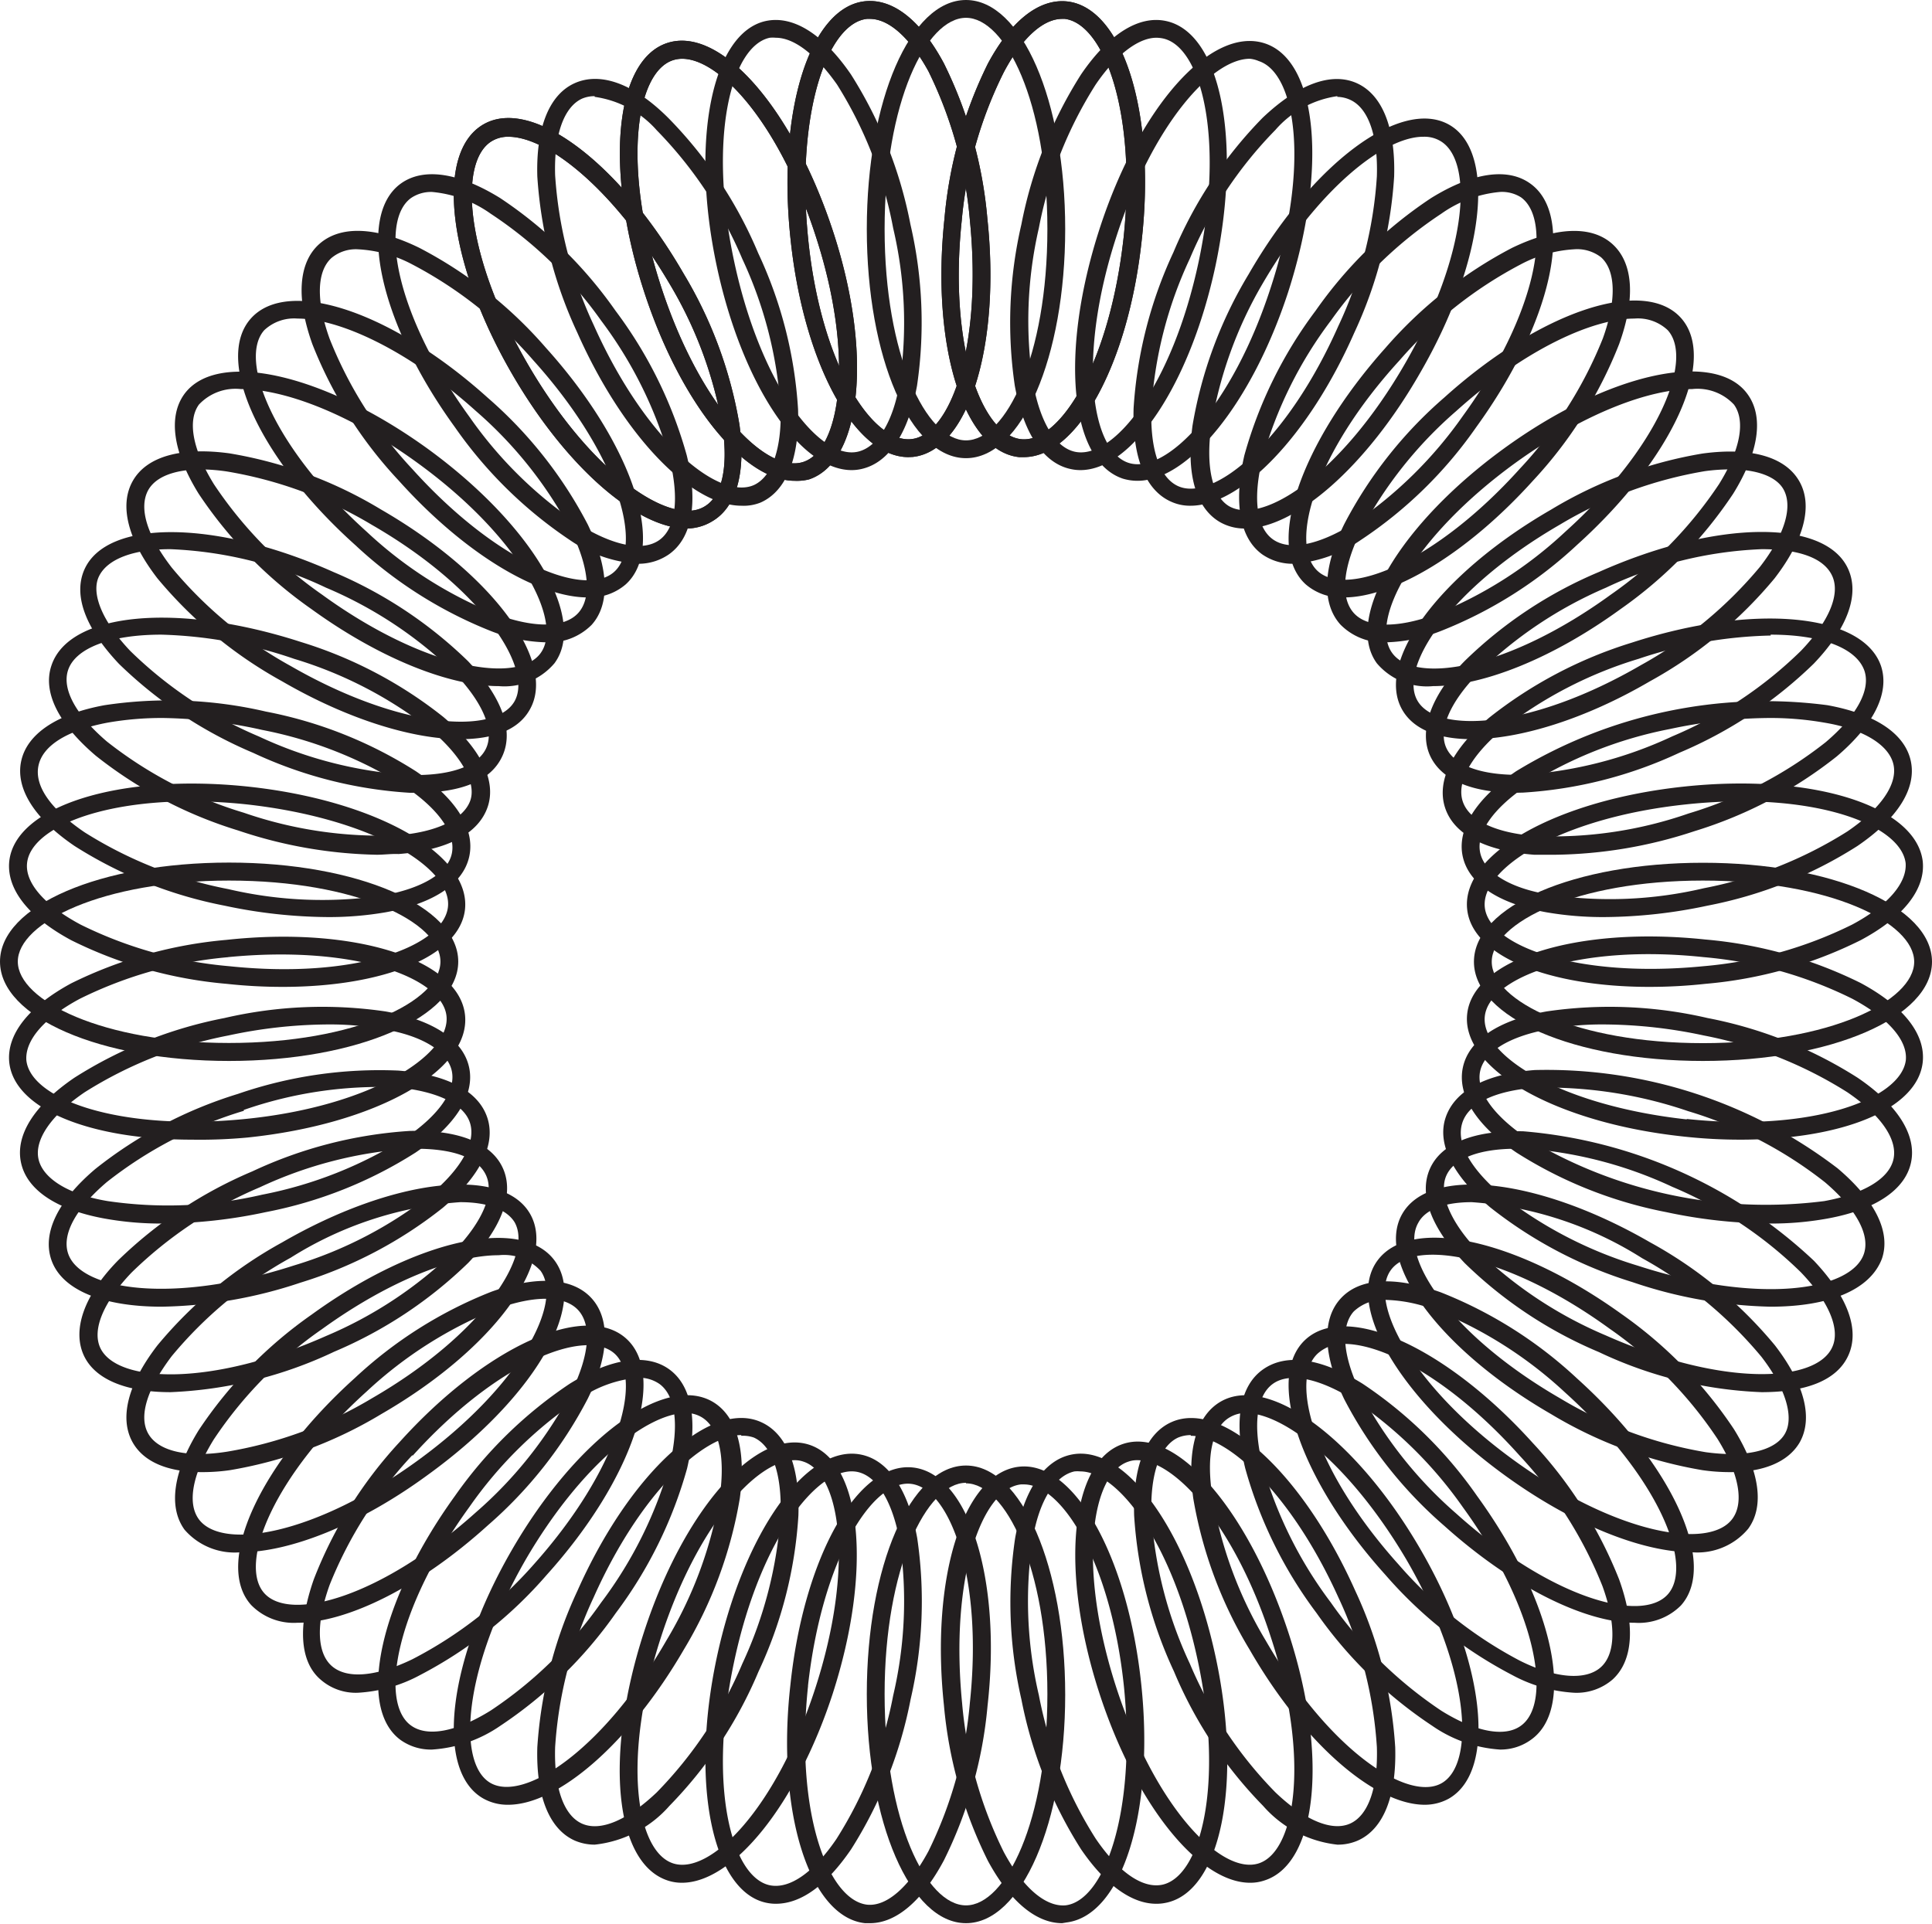 <svg xmlns="http://www.w3.org/2000/svg" viewBox="0 0 108.48 108.03"><defs><style>.cls-1{fill:#231f20;}</style></defs><title>storge</title><g id="Layer_2" data-name="Layer 2"><g id="Circles"><path class="cls-1" d="M54.24,25.73c-3.12,0-5.57-5.65-5.57-12.87S51.12,0,54.24,0s5.57,5.65,5.57,12.86S57.36,25.73,54.24,25.73ZM54.24,1C52,1,49.67,5.77,49.67,12.86S52,24.73,54.24,24.73,58.81,20,58.81,12.86,56.45,1,54.24,1Z"/><path class="cls-1" d="M47.82,26.4c-2.92,0-6.17-4.84-7.58-11.48C38.74,7.86,40,1.83,43,1.18c1.54-.33,3.23.74,4.78,3a24.3,24.3,0,0,1,3.34,8.42h0a24.4,24.4,0,0,1,.37,9.06C51,24.35,49.9,26,48.36,26.34A2.48,2.48,0,0,1,47.82,26.4ZM43.56,2.12a1.86,1.86,0,0,0-.34,0c-2.16.46-3.48,5.61-2,12.55S46,25.83,48.15,25.37c1.1-.24,2-1.65,2.37-3.89a23.19,23.19,0,0,0-.37-8.67h0A23.1,23.1,0,0,0,47,4.75C45.81,3.06,44.59,2.12,43.56,2.12Z"/><path class="cls-1" d="M41.63,28.4c-2.82,0-6.64-3.92-9.21-9.71a24.44,24.44,0,0,1-2.25-8.78c-.08-2.74.67-4.6,2.1-5.24s3.32,0,5.3,2a24.17,24.17,0,0,1,5,7.54,24.1,24.1,0,0,1,2.24,8.77c.09,2.74-.66,4.6-2.1,5.24A2.55,2.55,0,0,1,41.63,28.4Zm-8.24-23a1.8,1.8,0,0,0-.71.14c-1,.46-1.58,2-1.51,4.3a23.39,23.39,0,0,0,2.16,8.4c2.89,6.48,7,9.88,9,9,1-.46,1.57-2,1.5-4.3a23.36,23.36,0,0,0-2.15-8.4h0a23.28,23.28,0,0,0-4.8-7.22A5.7,5.7,0,0,0,33.39,5.44Z"/><path class="cls-1" d="M35.85,31.66A7.62,7.62,0,0,1,32,30.33,24.39,24.39,0,0,1,25.55,24C21.31,18.16,20,12.15,22.49,10.32c1.27-.93,3.26-.64,5.59.8a24.39,24.39,0,0,1,6.48,6.33h0a24.42,24.42,0,0,1,4,8.12c.65,2.66.3,4.64-1,5.56A3,3,0,0,1,35.85,31.66ZM24.26,10.78a2,2,0,0,0-1.18.34c-1.79,1.3-.89,6.55,3.28,12.29a23.39,23.39,0,0,0,6.19,6.07c1.94,1.19,3.57,1.5,4.48.84s1.11-2.3.58-4.51A23.52,23.52,0,0,0,33.75,18,23.26,23.26,0,0,0,27.55,12,6.72,6.72,0,0,0,24.26,10.78Z"/><path class="cls-1" d="M30.62,36.07a9,9,0,0,1-3-.61,24.23,24.23,0,0,1-7.66-4.84C14.57,25.79,12,20.19,14.1,17.87s7.93-.36,13.29,4.47A24.24,24.24,0,0,1,33,29.45c1.19,2.47,1.27,4.47.22,5.64A3.37,3.37,0,0,1,30.62,36.07ZM16.71,17.89a2.45,2.45,0,0,0-1.87.65c-1.47,1.64.49,6.59,5.76,11.33a23.28,23.28,0,0,0,7.33,4.65c2.14.77,3.79.73,4.54-.1s.62-2.49-.37-4.54a23.26,23.26,0,0,0-5.38-6.8C22.84,19.59,19,17.89,16.71,17.89Z"/><path class="cls-1" d="M25.84,41.51c-2.68,0-6.33-1.12-10-3.25a24.43,24.43,0,0,1-7-5.78C7.17,30.31,6.68,28.37,7.46,27s2.72-1.91,5.43-1.54a24.05,24.05,0,0,1,8.5,3.15c6.24,3.6,9.91,8.55,8.35,11.25C29.1,41,27.7,41.51,25.84,41.51ZM11.33,26.36c-1.5,0-2.57.4-3,1.15-.56,1-.08,2.56,1.31,4.36a23.26,23.26,0,0,0,6.68,5.53c6.15,3.54,11.46,3.88,12.56,2S27,33,20.89,29.48h0a23.3,23.3,0,0,0-8.13-3A10.54,10.54,0,0,0,11.33,26.36Z"/><path class="cls-1" d="M21.16,48a25.77,25.77,0,0,1-7.78-1.36,24.31,24.31,0,0,1-8-4.2c-2.09-1.78-3-3.57-2.49-5.07,1-3,7.1-3.55,14-1.32a24.28,24.28,0,0,1,8,4.21c2.09,1.77,3,3.57,2.49,5.06s-2.26,2.43-5,2.64C22,47.94,21.57,48,21.16,48ZM9.06,35.64c-2.89,0-4.84.77-5.24,2-.35,1.07.45,2.52,2.18,4a23.18,23.18,0,0,0,7.69,4,23.42,23.42,0,0,0,8.58,1.27C24.54,46.74,26,46,26.39,45s-.45-2.52-2.19-4a23.2,23.2,0,0,0-7.68-4h0A24.9,24.9,0,0,0,9.06,35.64Z"/><path class="cls-1" d="M15.88,55.42a28.73,28.73,0,0,1-3.15-.17A24.23,24.23,0,0,1,4,52.8C1.6,51.51.36,49.93.52,48.37c.33-3.11,6.2-4.95,13.38-4.2h0c7.17.76,12.53,3.78,12.21,6.89C25.83,53.69,21.55,55.42,15.88,55.42ZM10.71,45c-5.39,0-9,1.61-9.19,3.47-.12,1.12,1,2.38,3,3.45a23.31,23.31,0,0,0,8.36,2.34c7.07.74,12-1.11,12.27-3.31s-4.26-5-11.32-5.78A30.56,30.56,0,0,0,10.71,45Z"/><path class="cls-1" d="M10.75,64C5.08,64,.8,62.3.52,59.66.36,58.1,1.6,56.52,4,55.22a24.44,24.44,0,0,1,8.72-2.44C19.9,52,25.78,53.87,26.11,57s-5,6.13-12.21,6.88A28.73,28.73,0,0,1,10.75,64Zm2.09-10.25a23.31,23.31,0,0,0-8.36,2.34c-2,1.07-3.08,2.33-3,3.45.23,2.19,5.21,4,12.27,3.3s11.55-3.59,11.32-5.78-5.22-4-12.27-3.31Z"/><path class="cls-1" d="M9.07,73.38c-3.26,0-5.63-.92-6.2-2.67-.49-1.5.4-3.3,2.49-5.07a24.32,24.32,0,0,1,8-4.21h0a24.4,24.4,0,0,1,9-1.31c2.73.21,4.5,1.14,5,2.64s-.4,3.29-2.49,5.06a24.28,24.28,0,0,1-8,4.21A25.7,25.7,0,0,1,9.07,73.38Zm4.62-11a23.18,23.18,0,0,0-7.69,4c-1.73,1.47-2.53,2.92-2.18,4,.68,2.1,5.94,2.87,12.7.68a23.2,23.2,0,0,0,7.68-4c1.74-1.47,2.53-2.93,2.19-4s-1.85-1.78-4.12-2a23.18,23.18,0,0,0-8.58,1.27Z"/><path class="cls-1" d="M11.34,82.67c-1.9,0-3.25-.56-3.88-1.65-.78-1.36-.29-3.3,1.38-5.47a24.27,24.27,0,0,1,7-5.78c6.24-3.61,12.36-4.31,13.92-1.61s-2.11,7.65-8.35,11.25a24.25,24.25,0,0,1-8.5,3.15A10.75,10.75,0,0,1,11.34,82.67Zm14.5-15.16a20.56,20.56,0,0,0-9.52,3.12h0a23.26,23.26,0,0,0-6.68,5.53C8.25,78,7.77,79.55,8.33,80.52s2.17,1.36,4.43,1a23.3,23.3,0,0,0,8.13-3c6.14-3.55,9.09-8,8-9.89C28.44,67.91,27.36,67.51,25.84,67.51Z"/><path class="cls-1" d="M16.69,91.13a3.34,3.34,0,0,1-2.59-1c-2.09-2.32.47-7.92,5.83-12.75h0a24.23,24.23,0,0,1,7.66-4.84c2.58-.93,4.58-.79,5.63.37s1,3.17-.22,5.64a24.24,24.24,0,0,1-5.61,7.11C23.55,89.14,19.47,91.13,16.69,91.13Zm3.91-13c-5.27,4.75-7.23,9.7-5.76,11.34s6.6.2,11.88-4.54a23.39,23.39,0,0,0,5.38-6.8c1-2.05,1.13-3.7.38-4.54s-2.41-.87-4.55-.1a23.42,23.42,0,0,0-7.33,4.64Z"/><path class="cls-1" d="M24.26,98.25a2.93,2.93,0,0,1-1.77-.54C20,95.88,21.31,89.87,25.55,84A24.39,24.39,0,0,1,32,77.7c2.33-1.44,4.31-1.72,5.58-.8s1.62,2.9,1,5.56a24.42,24.42,0,0,1-4,8.12,24.39,24.39,0,0,1-6.48,6.33A7.61,7.61,0,0,1,24.26,98.25ZM35.84,77.37a6.75,6.75,0,0,0-3.29,1.18,23.39,23.39,0,0,0-6.19,6.07h0c-4.17,5.74-5.07,11-3.28,12.28.91.66,2.54.36,4.47-.84A23.26,23.26,0,0,0,33.75,90a23.52,23.52,0,0,0,3.86-7.77c.53-2.21.32-3.85-.58-4.51A2,2,0,0,0,35.84,77.37Z"/><path class="cls-1" d="M33.39,103.59a2.84,2.84,0,0,1-1.12-.23c-1.43-.64-2.18-2.5-2.1-5.24a24.44,24.44,0,0,1,2.25-8.78h0c2.93-6.59,7.46-10.76,10.31-9.48,1.44.64,2.19,2.5,2.1,5.24a24.1,24.1,0,0,1-2.24,8.77,24.17,24.17,0,0,1-5,7.54A6.5,6.5,0,0,1,33.39,103.59Zm8.23-23c-2.16,0-5.71,3.33-8.29,9.12h0a23.39,23.39,0,0,0-2.16,8.4c-.07,2.27.48,3.84,1.51,4.3s2.55-.19,4.2-1.76a23.28,23.28,0,0,0,4.8-7.22,23.41,23.41,0,0,0,2.15-8.4c.07-2.28-.48-3.84-1.5-4.3A1.83,1.83,0,0,0,41.62,80.63Z"/><path class="cls-1" d="M43.56,106.91a2.57,2.57,0,0,1-.55-.06c-3-.65-4.27-6.68-2.77-13.74h0c1.5-7.06,5.08-12.06,8.12-11.42,1.54.32,2.65,2,3.14,4.68a24.4,24.4,0,0,1-.37,9.06,24.3,24.3,0,0,1-3.34,8.42C46.43,105.84,45,106.91,43.56,106.91ZM41.22,93.32c-1.48,6.94-.16,12.09,2,12.55,1.11.23,2.46-.71,3.74-2.59a23.1,23.1,0,0,0,3.19-8.06,23.19,23.19,0,0,0,.37-8.67c-.41-2.24-1.27-3.65-2.37-3.89-2.16-.45-5.46,3.72-6.93,10.66Z"/><path class="cls-1" d="M54.24,108c-3.12,0-5.57-5.65-5.57-12.86S51.12,82.3,54.24,82.3,59.81,88,59.81,95.17,57.36,108,54.24,108Zm0-24.73c-2.21,0-4.57,4.77-4.57,11.87S52,107,54.24,107s4.57-4.77,4.57-11.86S56.45,83.3,54.24,83.3Z"/><path class="cls-1" d="M64.92,106.91c-1.38,0-2.86-1.07-4.22-3.06a24.31,24.31,0,0,1-3.35-8.42h0A24.4,24.4,0,0,1,57,86.37c.49-2.69,1.61-4.36,3.14-4.68,3.06-.65,6.63,4.37,8.13,11.42s.28,13.09-2.78,13.74A2.51,2.51,0,0,1,64.92,106.91ZM60.66,82.63a1.84,1.84,0,0,0-.33,0c-1.1.24-2,1.65-2.36,3.89a23.17,23.17,0,0,0,.36,8.67h0a23.1,23.1,0,0,0,3.19,8.06c1.28,1.88,2.63,2.82,3.74,2.59,2.16-.46,3.48-5.61,2-12.55C65.87,86.72,62.81,82.63,60.66,82.63Z"/><path class="cls-1" d="M75.09,103.59a6.48,6.48,0,0,1-4.17-2.18,24,24,0,0,1-5-7.54,24.31,24.31,0,0,1-2.24-8.77c-.08-2.74.66-4.6,2.1-5.24,2.85-1.27,7.38,2.89,10.32,9.48a24.4,24.4,0,0,1,2.24,8.78c.08,2.74-.66,4.6-2.1,5.24A2.8,2.8,0,0,1,75.09,103.59Zm-8.23-23a1.87,1.87,0,0,0-.71.14c-1,.46-1.57,2-1.5,4.3a23.23,23.23,0,0,0,2.16,8.4h0a23.11,23.11,0,0,0,4.8,7.22c1.64,1.57,3.17,2.21,4.19,1.76s1.58-2,1.51-4.3a23.18,23.18,0,0,0-2.16-8.4C72.57,84,69,80.63,66.86,80.63Z"/><path class="cls-1" d="M84.22,98.25a7.55,7.55,0,0,1-3.81-1.34,24.27,24.27,0,0,1-6.49-6.33h0a24.38,24.38,0,0,1-4-8.12c-.65-2.66-.31-4.64,1-5.56s3.25-.64,5.58.8A24.1,24.1,0,0,1,82.93,84c4.24,5.84,5.59,11.85,3.06,13.68A2.91,2.91,0,0,1,84.22,98.25ZM74.73,90a23.41,23.41,0,0,0,6.2,6.07c1.93,1.2,3.57,1.5,4.47.84,1.79-1.29.9-6.54-3.27-12.28a23.56,23.56,0,0,0-6.2-6.07c-1.94-1.19-3.57-1.5-4.47-.84s-1.12,2.3-.58,4.51A23.29,23.29,0,0,0,74.73,90Z"/><path class="cls-1" d="M91.79,91.13c-2.78,0-6.86-2-10.69-5.44a24.13,24.13,0,0,1-5.62-7.11c-1.19-2.47-1.27-4.47-.22-5.64s3-1.3,5.63-.37a24.23,24.23,0,0,1,7.66,4.84c5.36,4.83,7.92,10.43,5.83,12.75A3.34,3.34,0,0,1,91.79,91.13ZM77.87,73a2.43,2.43,0,0,0-1.86.65c-.75.84-.62,2.49.37,4.54A23.44,23.44,0,0,0,81.77,85c5.27,4.74,10.39,6.18,11.87,4.54s-.49-6.59-5.76-11.34a23.5,23.5,0,0,0-7.32-4.64A8.19,8.19,0,0,0,77.87,73Z"/><path class="cls-1" d="M97.15,82.67a10.79,10.79,0,0,1-1.56-.11,24.32,24.32,0,0,1-8.5-3.15c-6.24-3.6-9.91-8.55-8.35-11.25s7.68-2,13.92,1.61a24.13,24.13,0,0,1,7,5.78c1.67,2.17,2.16,4.11,1.38,5.47C100.39,82.11,99,82.67,97.15,82.67ZM82.64,67.51c-1.52,0-2.6.4-3,1.15-1.11,1.91,1.84,6.34,8,9.89h0a23.37,23.37,0,0,0,8.13,3c2.26.31,3.87-.08,4.43-1s.09-2.56-1.3-4.36a23.45,23.45,0,0,0-6.69-5.53A20.56,20.56,0,0,0,82.64,67.51Z"/><path class="cls-1" d="M99.41,73.38A25.7,25.7,0,0,1,91.66,72a24.48,24.48,0,0,1-8-4.21c-2.09-1.77-3-3.57-2.48-5.06s2.25-2.43,5-2.64a26.91,26.91,0,0,1,17,5.52c2.09,1.77,3,3.57,2.49,5.07C105,72.46,102.67,73.38,99.41,73.38ZM87.33,61.08c-.39,0-.76,0-1.12,0-2.27.17-3.77.88-4.11,2s.45,2.52,2.18,4a23.36,23.36,0,0,0,7.69,4h0c6.75,2.19,12,1.42,12.69-.68.35-1.07-.45-2.52-2.18-4a23.18,23.18,0,0,0-7.69-4A24.66,24.66,0,0,0,87.33,61.08Z"/><path class="cls-1" d="M97.73,64a28.73,28.73,0,0,1-3.15-.17h0c-7.17-.75-12.53-3.77-12.2-6.88s6.2-4.95,13.37-4.19a24.32,24.32,0,0,1,8.72,2.44c2.42,1.3,3.65,2.88,3.49,4.44C107.68,62.3,103.41,64,97.73,64Zm-3-1.16c7,.74,12-1.11,12.28-3.3.11-1.12-1-2.38-3-3.45a23.25,23.25,0,0,0-8.35-2.34C88.58,53,83.6,54.88,83.37,57.08s4.26,5,11.32,5.78Z"/><path class="cls-1" d="M92.6,55.42c-5.67,0-9.95-1.73-10.22-4.36-.33-3.11,5-6.13,12.2-6.89s13,1.09,13.38,4.2c.16,1.56-1.07,3.14-3.49,4.43a24.11,24.11,0,0,1-8.72,2.45A28.6,28.6,0,0,1,92.6,55.42ZM97.78,45a30.59,30.59,0,0,0-3.09.17c-7.06.74-11.55,3.59-11.32,5.78s5.22,4,12.27,3.31h0A23.25,23.25,0,0,0,104,51.92c2-1.07,3.08-2.33,3-3.45C106.77,46.61,103.16,45,97.78,45Z"/><path class="cls-1" d="M87.32,48c-.41,0-.8,0-1.18,0-2.74-.21-4.51-1.14-5-2.64s.39-3.29,2.48-5.06a24.48,24.48,0,0,1,8-4.21c6.86-2.23,13-1.65,14,1.32.49,1.5-.4,3.29-2.49,5.07a24.31,24.31,0,0,1-8,4.2h0A25.77,25.77,0,0,1,87.32,48Zm12.1-12.31A24.84,24.84,0,0,0,92,37a23.36,23.36,0,0,0-7.69,4c-1.73,1.47-2.53,2.93-2.18,4s1.84,1.78,4.11,1.95a23.18,23.18,0,0,0,8.58-1.27h0a23.18,23.18,0,0,0,7.69-4c1.73-1.47,2.53-2.92,2.18-4C104.26,36.41,102.31,35.64,99.42,35.64Z"/><path class="cls-1" d="M82.64,41.51c-1.86,0-3.26-.53-3.9-1.64-1.56-2.7,2.11-7.65,8.35-11.25a24.12,24.12,0,0,1,8.5-3.15c2.72-.37,4.64.18,5.43,1.54s.29,3.3-1.38,5.47a24.29,24.29,0,0,1-7,5.78C89,40.39,85.33,41.51,82.64,41.51ZM97.15,26.36a10.54,10.54,0,0,0-1.43.1,23.37,23.37,0,0,0-8.13,3c-6.14,3.55-9.09,8-8,9.89s6.41,1.57,12.55-2h0a23.45,23.45,0,0,0,6.69-5.53c1.39-1.8,1.86-3.39,1.3-4.36C99.72,26.76,98.65,26.36,97.15,26.36Z"/><path class="cls-1" d="M77.86,36.07a3.37,3.37,0,0,1-2.6-1c-1.05-1.17-1-3.17.22-5.64a24.13,24.13,0,0,1,5.62-7.11c5.36-4.83,11.19-6.79,13.28-4.47s-.47,7.92-5.83,12.75h0a24.23,24.23,0,0,1-7.66,4.84A9,9,0,0,1,77.86,36.07ZM91.77,17.89c-2.32,0-6.12,1.7-10,5.19a23.31,23.31,0,0,0-5.39,6.8c-1,2.05-1.12,3.7-.37,4.54s2.41.87,4.55.1a23.36,23.36,0,0,0,7.32-4.65c5.27-4.74,7.24-9.69,5.76-11.33A2.44,2.44,0,0,0,91.77,17.89Z"/><path class="cls-1" d="M72.63,31.66a3,3,0,0,1-1.76-.53c-1.27-.92-1.61-2.9-1-5.56a24.38,24.38,0,0,1,4-8.12,24.27,24.27,0,0,1,6.49-6.33c2.33-1.44,4.31-1.73,5.58-.8,2.53,1.83,1.18,7.84-3.06,13.68a24.1,24.1,0,0,1-6.48,6.33A7.62,7.62,0,0,1,72.63,31.66ZM84.22,10.78A6.75,6.75,0,0,0,80.93,12,23.41,23.41,0,0,0,74.73,18a23.29,23.29,0,0,0-3.85,7.77c-.54,2.21-.33,3.85.58,4.51s2.53.35,4.47-.84a23.56,23.56,0,0,0,6.2-6.07h0c4.17-5.74,5.06-11,3.27-12.29A2,2,0,0,0,84.22,10.78Z"/><path class="cls-1" d="M66.85,28.4a2.55,2.55,0,0,1-1.1-.23c-1.44-.64-2.18-2.5-2.1-5.24a24.31,24.31,0,0,1,2.24-8.77,24,24,0,0,1,5-7.54c2-1.9,3.86-2.59,5.29-1.95s2.18,2.5,2.1,5.24a24.4,24.4,0,0,1-2.24,8.78h0C73.49,24.48,69.67,28.4,66.85,28.4Zm8.24-23a5.66,5.66,0,0,0-3.48,1.9,23.11,23.11,0,0,0-4.8,7.22A23.18,23.18,0,0,0,64.65,23c-.07,2.28.48,3.84,1.5,4.3,2,.9,6.12-2.5,9-9h0a23.18,23.18,0,0,0,2.16-8.4c.07-2.28-.48-3.84-1.51-4.3A1.8,1.8,0,0,0,75.09,5.44Z"/><path class="cls-1" d="M60.66,26.4a2.48,2.48,0,0,1-.54-.06c-1.53-.32-2.65-2-3.14-4.68a24.4,24.4,0,0,1,.37-9.06A24.31,24.31,0,0,1,60.7,4.18c1.54-2.26,3.24-3.33,4.77-3,3.06.65,4.27,6.68,2.78,13.74h0C66.83,21.56,63.59,26.4,60.66,26.4ZM64.93,2.12c-1,0-2.26.94-3.41,2.63a23.1,23.1,0,0,0-3.19,8.06A23.17,23.17,0,0,0,58,21.48c.4,2.24,1.26,3.65,2.36,3.89,2.17.46,5.46-3.72,6.94-10.66h0c1.47-6.94.15-12.09-2-12.55A1.86,1.86,0,0,0,64.93,2.12Z"/><path class="cls-1" d="M57.49,25.67h-.27c-3.1-.33-4.95-6.21-4.19-13.38a24.38,24.38,0,0,1,2.44-8.72c1.3-2.42,2.88-3.65,4.44-3.49,3.11.33,5,6.2,4.2,13.37h0C63.37,20.41,60.5,25.67,57.49,25.67ZM59.64,1.06c-1.07,0-2.26,1.07-3.28,3A23.25,23.25,0,0,0,54,12.39c-.74,7.05,1.11,12,3.31,12.27s5-4.26,5.78-11.32h0c.74-7.06-1.11-12-3.3-12.28Z"/><path class="cls-1" d="M51,25.67c-3,0-5.88-5.26-6.61-12.23C43.62,6.27,45.47.4,48.57.07,50.15-.09,51.71,1.15,53,3.56a24.38,24.38,0,0,1,2.44,8.72h0c.76,7.17-1.08,13.05-4.19,13.38ZM48.84,1.06h-.16c-2.2.24-4,5.22-3.31,12.28s3.57,11.54,5.79,11.32,4-5.22,3.3-12.27h0A23.46,23.46,0,0,0,52.13,4C51.1,2.13,49.92,1.06,48.84,1.06Z"/><path class="cls-1" d="M44.62,27c-2.87,0-6.43-4.39-8.46-10.64-2.23-6.86-1.65-13,1.32-13.95s7,3.65,9.27,10.51,1.65,13-1.32,14A2.79,2.79,0,0,1,44.62,27ZM38.3,3.3a1.7,1.7,0,0,0-.51.08c-2.1.68-2.87,5.94-.68,12.69s5.91,10.56,8,9.87S48,20,45.8,13.25h0C43.78,7,40.45,3.3,38.3,3.3Z"/><path class="cls-1" d="M38.57,29.68c-2.79,0-6.79-3.44-9.84-8.72C25.12,14.72,24.42,8.6,27.12,7s7.65,2.11,11.26,8.36a24.17,24.17,0,0,1,3.14,8.49c.37,2.72-.18,4.64-1.54,5.43A2.79,2.79,0,0,1,38.57,29.68Zm-10-22a1.76,1.76,0,0,0-.93.23c-1.91,1.1-1.57,6.41,2,12.55s8,9.1,9.89,8c1-.56,1.36-2.17,1.05-4.42a23.23,23.23,0,0,0-3-8.13C34.45,10.6,30.74,7.68,28.55,7.68Z"/><path class="cls-1" d="M33,33.55c-2.79,0-6.93-2.46-10.61-6.56a24.1,24.1,0,0,1-4.85-7.66c-.92-2.57-.79-4.57.38-5.62s3.16-1,5.63.21a24.16,24.16,0,0,1,7.11,5.62c4.83,5.36,6.79,11.19,4.47,13.28A3.07,3.07,0,0,1,33,33.55ZM20.1,14a2.14,2.14,0,0,0-1.48.48c-.84.75-.88,2.41-.11,4.55a23.25,23.25,0,0,0,4.65,7.32c4.75,5.27,9.69,7.24,11.33,5.76s.21-6.6-4.54-11.87h0a23.31,23.31,0,0,0-6.8-5.39A7.29,7.29,0,0,0,20.1,14Z"/><path class="cls-1" d="M28,38.53c-2.75,0-6.67-1.54-10.52-4.33a24.39,24.39,0,0,1-6.33-6.48c-1.44-2.33-1.72-4.32-.8-5.59C12.2,19.61,18.2,21,24,25.19h0c5.83,4.24,9,9.54,7.13,12.06A3.68,3.68,0,0,1,28,38.53ZM13.53,21.85a2.81,2.81,0,0,0-2.36.87c-.66.91-.35,2.54.84,4.47a23.26,23.26,0,0,0,6.07,6.2c5.74,4.17,11,5.06,12.28,3.28S29.19,30.17,23.45,26C19.56,23.17,15.89,21.85,13.53,21.85Z"/><path class="cls-1" d="M23.35,44.52H23a24.2,24.2,0,0,1-8.78-2.24,24.41,24.41,0,0,1-7.54-5c-1.89-2-2.58-3.86-1.94-5.3,1.27-2.85,7.43-2.79,14,.15h0a24.41,24.41,0,0,1,7.54,5c1.89,2,2.58,3.86,1.94,5.3S25.87,44.52,23.35,44.52ZM9.56,30.84c-2.09,0-3.53.56-4,1.52s.19,2.55,1.76,4.2a23.28,23.28,0,0,0,7.22,4.8A23.39,23.39,0,0,0,23,43.52c2.27.06,3.84-.49,4.3-1.51s-.19-2.55-1.76-4.2A23.28,23.28,0,0,0,18.3,33h0A22.43,22.43,0,0,0,9.56,30.84Z"/><path class="cls-1" d="M18.39,51.5a28.48,28.48,0,0,1-5.78-.64,24.31,24.31,0,0,1-8.42-3.35c-2.27-1.54-3.33-3.24-3-4.77s2-2.65,4.69-3.14a24.11,24.11,0,0,1,9.05.36,24.15,24.15,0,0,1,8.42,3.35c2.27,1.54,3.33,3.24,3,4.78s-2,2.65-4.69,3.14A18.57,18.57,0,0,1,18.39,51.5ZM9.15,40.32a17.66,17.66,0,0,0-3.1.26C3.81,41,2.4,41.85,2.16,43s.71,2.46,2.59,3.74a23.43,23.43,0,0,0,8.07,3.19,23.11,23.11,0,0,0,8.66.36c2.24-.4,3.66-1.26,3.89-2.36s-.71-2.46-2.59-3.74a23.37,23.37,0,0,0-8.06-3.2A27.14,27.14,0,0,0,9.15,40.32Z"/><path class="cls-1" d="M12.86,59.58C5.65,59.58,0,57.14,0,54s5.65-5.56,12.86-5.56S25.73,50.89,25.73,54,20.08,59.58,12.86,59.58Zm0-10.13C5.77,49.45,1,51.81,1,54s4.77,4.57,11.86,4.57S24.73,56.22,24.73,54,20,49.45,12.86,49.45Z"/><path class="cls-1" d="M9.15,68.71a17.74,17.74,0,0,1-3.28-.28c-2.69-.49-4.36-1.6-4.69-3.14s.74-3.23,3-4.77a24.31,24.31,0,0,1,8.42-3.35,24.34,24.34,0,0,1,9.05-.37c2.7.49,4.36,1.61,4.69,3.14s-.74,3.24-3,4.78a24.15,24.15,0,0,1-8.42,3.35A28.31,28.31,0,0,1,9.15,68.71Zm9.23-11.18a27.12,27.12,0,0,0-5.56.62,23.43,23.43,0,0,0-8.07,3.19C2.87,62.62,1.93,64,2.16,65.08s1.65,2,3.89,2.37a23.38,23.38,0,0,0,8.67-.36,23.37,23.37,0,0,0,8.06-3.2c1.88-1.28,2.82-2.64,2.59-3.74s-1.65-2-3.89-2.36A16.6,16.6,0,0,0,18.38,57.53Z"/><path class="cls-1" d="M9.57,78.18c-2.45,0-4.26-.7-4.88-2.1s0-3.32,1.94-5.3a24.41,24.41,0,0,1,7.54-5l.21.45-.21-.45A24.44,24.44,0,0,1,23,63.51c2.74-.07,4.6.67,5.24,2.1s-.05,3.32-1.94,5.3a24.41,24.41,0,0,1-7.54,5A23.65,23.65,0,0,1,9.57,78.18ZM23.35,64.51H23a23.39,23.39,0,0,0-8.4,2.16,23.28,23.28,0,0,0-7.22,4.8c-1.57,1.65-2.21,3.18-1.76,4.2.9,2,6.22,2.23,12.7-.65a23.28,23.28,0,0,0,7.22-4.8c1.57-1.65,2.21-3.18,1.76-4.2S25.43,64.51,23.35,64.51Z"/><path class="cls-1" d="M13.52,87.17a3.72,3.72,0,0,1-3.16-1.27c-.92-1.27-.64-3.26.8-5.59a24.39,24.39,0,0,1,6.33-6.48h0c5.84-4.24,11.85-5.58,13.68-3S29.87,78.6,24,82.84C20.19,85.63,16.27,87.17,13.52,87.17ZM28,70.49c-2.36,0-6,1.32-9.92,4.15h0A23.12,23.12,0,0,0,12,80.84c-1.19,1.93-1.5,3.56-.84,4.47,1.3,1.78,6.54.89,12.28-3.28s8.21-8.88,6.91-10.67A2.8,2.8,0,0,0,28,70.49Z"/><path class="cls-1" d="M20.09,95.06A3,3,0,0,1,18,94.32c-1.17-1-1.3-3-.38-5.63A24.17,24.17,0,0,1,22.42,81h0c4.82-5.36,10.42-7.92,12.74-5.83s.36,7.92-4.47,13.28a24.16,24.16,0,0,1-7.11,5.62A8.31,8.31,0,0,1,20.09,95.06Zm3.07-13.35A23.25,23.25,0,0,0,18.51,89c-.77,2.14-.73,3.8.11,4.55s2.48.62,4.53-.37A23.31,23.31,0,0,0,30,87.82C34.7,82.55,36.13,77.43,34.49,76s-6.58.49-11.33,5.76Z"/><path class="cls-1" d="M28.53,101.35a2.79,2.79,0,0,1-1.41-.36c-2.7-1.56-2-7.68,1.61-13.93S37.28,77.15,40,78.71c1.36.79,1.91,2.71,1.54,5.43a24.17,24.17,0,0,1-3.14,8.49C35.33,97.91,31.33,101.35,28.53,101.35Zm10-22c-2.19,0-5.91,2.92-9,8.21-3.54,6.15-3.88,11.46-2,12.56s6.34-1.84,9.89-8a23.23,23.23,0,0,0,3-8.13c.31-2.25-.07-3.86-1.05-4.42A1.72,1.72,0,0,0,38.56,79.35Z"/><path class="cls-1" d="M38.29,105.73a2.5,2.5,0,0,1-.81-.13c-3-1-3.55-7.09-1.32-13.95h0c2.23-6.86,6.29-11.48,9.27-10.52s3.55,7.1,1.32,14C44.72,101.34,41.16,105.73,38.29,105.73ZM44.61,82c-2.15,0-5.48,3.72-7.5,9.95h0c-2.19,6.74-1.42,12,.68,12.69s5.82-3.12,8-9.87,1.42-12-.68-12.69A1.44,1.44,0,0,0,44.61,82Z"/><path class="cls-1" d="M48.85,108h-.28c-3.1-.33-5-6.2-4.19-13.38h0c.75-7.17,3.78-12.55,6.88-12.21s5,6.21,4.19,13.38A24.38,24.38,0,0,1,53,104.47C51.79,106.74,50.32,108,48.85,108ZM45.37,94.69c-.74,7.06,1.11,12,3.31,12.27,1.11.12,2.37-1,3.45-3a23.52,23.52,0,0,0,2.33-8.36c.74-7-1.11-12-3.3-12.27s-5,4.26-5.79,11.32Z"/><path class="cls-1" d="M59.64,108c-1.47,0-2.94-1.23-4.17-3.5A24.38,24.38,0,0,1,53,95.75h0c-.76-7.17,1.09-13,4.19-13.38s6.13,5,6.89,12.21-1.09,13-4.2,13.38ZM57.49,83.36h-.16c-2.2.23-4,5.22-3.31,12.27h0A23.31,23.31,0,0,0,56.36,104c1.07,2,2.33,3.08,3.45,3,2.19-.23,4-5.21,3.3-12.27C62.39,87.8,59.66,83.36,57.49,83.36Z"/><path class="cls-1" d="M70.19,105.73c-2.87,0-6.43-4.39-8.46-10.64-2.23-6.86-1.65-13,1.32-14s7,3.66,9.27,10.52S74,104.64,71,105.6A2.45,2.45,0,0,1,70.19,105.73ZM63.87,82a1.44,1.44,0,0,0-.51.08c-2.1.68-2.87,5.94-.68,12.69h0c2.2,6.75,5.91,10.55,8,9.87s2.88-6,.68-12.69C69.35,85.73,66,82,63.87,82Z"/><path class="cls-1" d="M80,101.35c-2.8,0-6.8-3.44-9.84-8.72A24.2,24.2,0,0,1,67,84.14c-.37-2.72.18-4.64,1.54-5.43,2.7-1.56,7.65,2.11,11.25,8.35S84.07,99.43,81.36,101A2.79,2.79,0,0,1,80,101.35Zm-10-22a1.76,1.76,0,0,0-.93.23c-1,.56-1.35,2.17-1,4.42a23.23,23.23,0,0,0,3,8.13c3.55,6.15,8,9.1,9.89,8s1.58-6.41-2-12.56C75.83,82.27,72.12,79.35,69.93,79.35Z"/><path class="cls-1" d="M88.39,95.06a8.31,8.31,0,0,1-3.49-1,24.29,24.29,0,0,1-7.11-5.62C73,83.13,71,77.3,73.32,75.21s7.92.47,12.75,5.83a24.31,24.31,0,0,1,4.84,7.65c.93,2.58.79,4.58-.37,5.63A3.09,3.09,0,0,1,88.39,95.06ZM75.48,75.47A2.15,2.15,0,0,0,74,76c-1.64,1.48-.2,6.6,4.54,11.87h0a23.44,23.44,0,0,0,6.8,5.39c2,1,3.7,1.12,4.54.37s.87-2.41.1-4.55a23.38,23.38,0,0,0-4.64-7.32C81.6,77.57,77.75,75.47,75.48,75.47Z"/><path class="cls-1" d="M95,87.17c-2.75,0-6.67-1.53-10.52-4.33h0c-5.83-4.24-9-9.54-7.13-12.06s7.85-1.19,13.68,3a24.39,24.39,0,0,1,6.33,6.48c1.44,2.33,1.73,4.32.8,5.59A3.71,3.71,0,0,1,95,87.17ZM85,82c5.74,4.17,11,5.06,12.28,3.28.66-.91.36-2.54-.84-4.47a23.12,23.12,0,0,0-6.07-6.2c-5.74-4.17-11-5.06-12.28-3.28S79.29,77.86,85,82Z"/><path class="cls-1" d="M98.91,78.18a23.39,23.39,0,0,1-9.13-2.25h0a24.17,24.17,0,0,1-7.54-5c-1.9-2-2.59-3.86-1.95-5.3s2.51-2.17,5.24-2.1a27.05,27.05,0,0,1,16.32,7.27c1.89,2,2.58,3.86,1.94,5.3S101.37,78.18,98.91,78.18ZM85.13,64.51c-2.07,0-3.49.54-3.92,1.51s.18,2.55,1.75,4.2A23.4,23.4,0,0,0,90.18,75h0c6.49,2.88,11.8,2.67,12.7.65.46-1-.18-2.55-1.76-4.2a23.16,23.16,0,0,0-7.22-4.8,23.39,23.39,0,0,0-8.4-2.16Z"/><path class="cls-1" d="M99.34,68.71a28.48,28.48,0,0,1-5.78-.64,24.23,24.23,0,0,1-8.42-3.35c-2.27-1.54-3.33-3.24-3-4.78s2-2.65,4.69-3.14a24.34,24.34,0,0,1,9.05.37,24.15,24.15,0,0,1,8.42,3.35c2.27,1.54,3.33,3.24,3,4.77s-2,2.65-4.69,3.14A17.63,17.63,0,0,1,99.34,68.71ZM90.1,57.53a16.68,16.68,0,0,0-3.1.26c-2.24.4-3.65,1.26-3.89,2.36s.71,2.46,2.59,3.74a25.91,25.91,0,0,0,16.73,3.56c2.24-.41,3.66-1.27,3.89-2.37s-.71-2.46-2.59-3.74a23.37,23.37,0,0,0-8.06-3.19A27.29,27.29,0,0,0,90.1,57.53Z"/><path class="cls-1" d="M95.62,59.58c-7.21,0-12.86-2.44-12.86-5.57s5.65-5.56,12.86-5.56,12.86,2.44,12.86,5.56S102.83,59.58,95.62,59.58Zm0-10.13c-7.1,0-11.86,2.36-11.86,4.56s4.76,4.57,11.86,4.57,11.86-2.36,11.86-4.57S102.72,49.45,95.62,49.45Z"/><path class="cls-1" d="M90.1,51.5a18.61,18.61,0,0,1-3.28-.27c-2.7-.49-4.36-1.61-4.69-3.14s.74-3.24,3-4.78a26.86,26.86,0,0,1,17.47-3.71c2.7.49,4.36,1.6,4.69,3.14s-.74,3.23-3,4.77a24.15,24.15,0,0,1-8.42,3.35A28.38,28.38,0,0,1,90.1,51.5Zm9.23-11.18a27.29,27.29,0,0,0-5.57.62,23.37,23.37,0,0,0-8.06,3.2c-1.88,1.28-2.82,2.64-2.59,3.74s1.65,2,3.89,2.36a23,23,0,0,0,8.67-.36,23.37,23.37,0,0,0,8.06-3.19c1.88-1.28,2.82-2.65,2.59-3.74s-1.65-2-3.89-2.37A17.58,17.58,0,0,0,99.33,40.32Z"/><path class="cls-1" d="M85.13,44.52c-2.52,0-4.23-.74-4.84-2.1s0-3.32,1.95-5.3a24.17,24.17,0,0,1,7.54-5c6.59-2.94,12.74-3,14-.15.64,1.44-.05,3.32-1.94,5.3a24.41,24.41,0,0,1-7.54,5l-.21-.45.21.45a24.15,24.15,0,0,1-8.78,2.24ZM98.92,30.84A22.43,22.43,0,0,0,90.18,33,23.4,23.4,0,0,0,83,37.81C81.39,39.46,80.75,41,81.21,42s2,1.56,4.29,1.51a23.39,23.39,0,0,0,8.4-2.16,23.16,23.16,0,0,0,7.22-4.8c1.58-1.65,2.22-3.18,1.76-4.2S101,30.84,98.92,30.84Z"/><path class="cls-1" d="M80.47,38.53a3.69,3.69,0,0,1-3.16-1.28c-1.84-2.52,1.3-7.82,7.13-12.06s11.85-5.58,13.68-3.06c.93,1.27.64,3.26-.8,5.59A24.39,24.39,0,0,1,91,34.2h0C87.15,37,83.23,38.53,80.47,38.53ZM95,21.85c-2.36,0-6,1.32-9.92,4.15-5.74,4.17-8.21,8.88-6.91,10.67s6.54.89,12.28-3.28h0a23.26,23.26,0,0,0,6.07-6.2c1.2-1.93,1.5-3.56.84-4.47A2.8,2.8,0,0,0,95,21.85Z"/><path class="cls-1" d="M75.46,33.55a3.07,3.07,0,0,1-2.14-.73C71,30.73,73,24.9,77.79,19.54a24.29,24.29,0,0,1,7.11-5.62c2.47-1.19,4.47-1.27,5.64-.21s1.3,3.05.37,5.62A24.23,24.23,0,0,1,86.07,27h0C82.38,31.09,78.24,33.55,75.46,33.55ZM88.38,14a7.29,7.29,0,0,0-3,.85,23.44,23.44,0,0,0-6.8,5.39C73.79,25.48,72.35,30.6,74,32.08s6.59-.49,11.34-5.76h0A23.38,23.38,0,0,0,90,19c.77-2.14.73-3.8-.1-4.55A2.19,2.19,0,0,0,88.38,14Z"/><path class="cls-1" d="M69.91,29.68a2.79,2.79,0,0,1-1.41-.36c-1.36-.79-1.91-2.71-1.54-5.43a24.2,24.2,0,0,1,3.15-8.49C73.71,9.15,78.66,5.48,81.36,7s2,7.68-1.61,13.92C76.71,26.24,72.71,29.68,69.91,29.68Zm10-22c-2.19,0-5.9,2.92-9,8.22A23.23,23.23,0,0,0,68,24c-.3,2.25.08,3.86,1,4.42,1.91,1.11,6.34-1.84,9.89-8S82.77,9,80.86,7.91A1.74,1.74,0,0,0,79.93,7.68Z"/><path class="cls-1" d="M63.87,27a2.86,2.86,0,0,1-.82-.12c-3-1-3.55-7.1-1.32-14S68,1.47,71,2.43s3.55,7.09,1.32,14h0C70.29,22.63,66.73,27,63.87,27ZM70.18,3.3c-2.15,0-5.47,3.72-7.5,10-2.19,6.75-1.42,12,.68,12.69s5.82-3.12,8-9.87h0c2.2-6.75,1.42-12-.68-12.69A1.7,1.7,0,0,0,70.18,3.3Z"/><path class="cls-1" d="M57.49,25.67h-.27c-3.1-.33-4.95-6.21-4.19-13.38a24.38,24.38,0,0,1,2.44-8.72c1.3-2.42,2.88-3.65,4.44-3.49,3.11.33,5,6.2,4.2,13.37h0C63.37,20.41,60.5,25.67,57.49,25.67ZM59.64,1.06c-1.07,0-2.26,1.07-3.28,3A23.25,23.25,0,0,0,54,12.39c-.74,7.05,1.11,12,3.31,12.27s5-4.26,5.78-11.32h0c.74-7.06-1.11-12-3.3-12.28Z"/><path class="cls-1" d="M51,25.67c-3,0-5.88-5.26-6.61-12.23C43.62,6.27,45.47.4,48.57.07,50.15-.09,51.71,1.15,53,3.56a24.38,24.38,0,0,1,2.44,8.72h0c.76,7.17-1.08,13.05-4.19,13.38ZM48.84,1.06h-.16c-2.2.24-4,5.22-3.31,12.28s3.57,11.54,5.79,11.32,4-5.22,3.3-12.27h0A23.46,23.46,0,0,0,52.13,4C51.1,2.13,49.92,1.06,48.84,1.06Z"/><path class="cls-1" d="M44.62,27c-2.87,0-6.43-4.39-8.46-10.64-2.23-6.86-1.65-13,1.32-13.95s7,3.65,9.27,10.51,1.65,13-1.32,14A2.79,2.79,0,0,1,44.62,27ZM38.3,3.3a1.7,1.7,0,0,0-.51.08c-2.1.68-2.87,5.94-.68,12.69s5.91,10.56,8,9.87S48,20,45.8,13.25h0C43.78,7,40.45,3.3,38.3,3.3Z"/><path class="cls-1" d="M38.57,29.68c-2.79,0-6.79-3.44-9.84-8.72C25.12,14.72,24.42,8.6,27.12,7s7.65,2.11,11.26,8.36a24.17,24.17,0,0,1,3.14,8.49c.37,2.72-.18,4.64-1.54,5.43A2.79,2.79,0,0,1,38.57,29.68Zm-10-22a1.76,1.76,0,0,0-.93.23c-1.91,1.1-1.57,6.41,2,12.55s8,9.1,9.89,8c1-.56,1.36-2.17,1.05-4.42a23.23,23.23,0,0,0-3-8.13C34.45,10.6,30.74,7.68,28.55,7.68Z"/></g></g></svg>